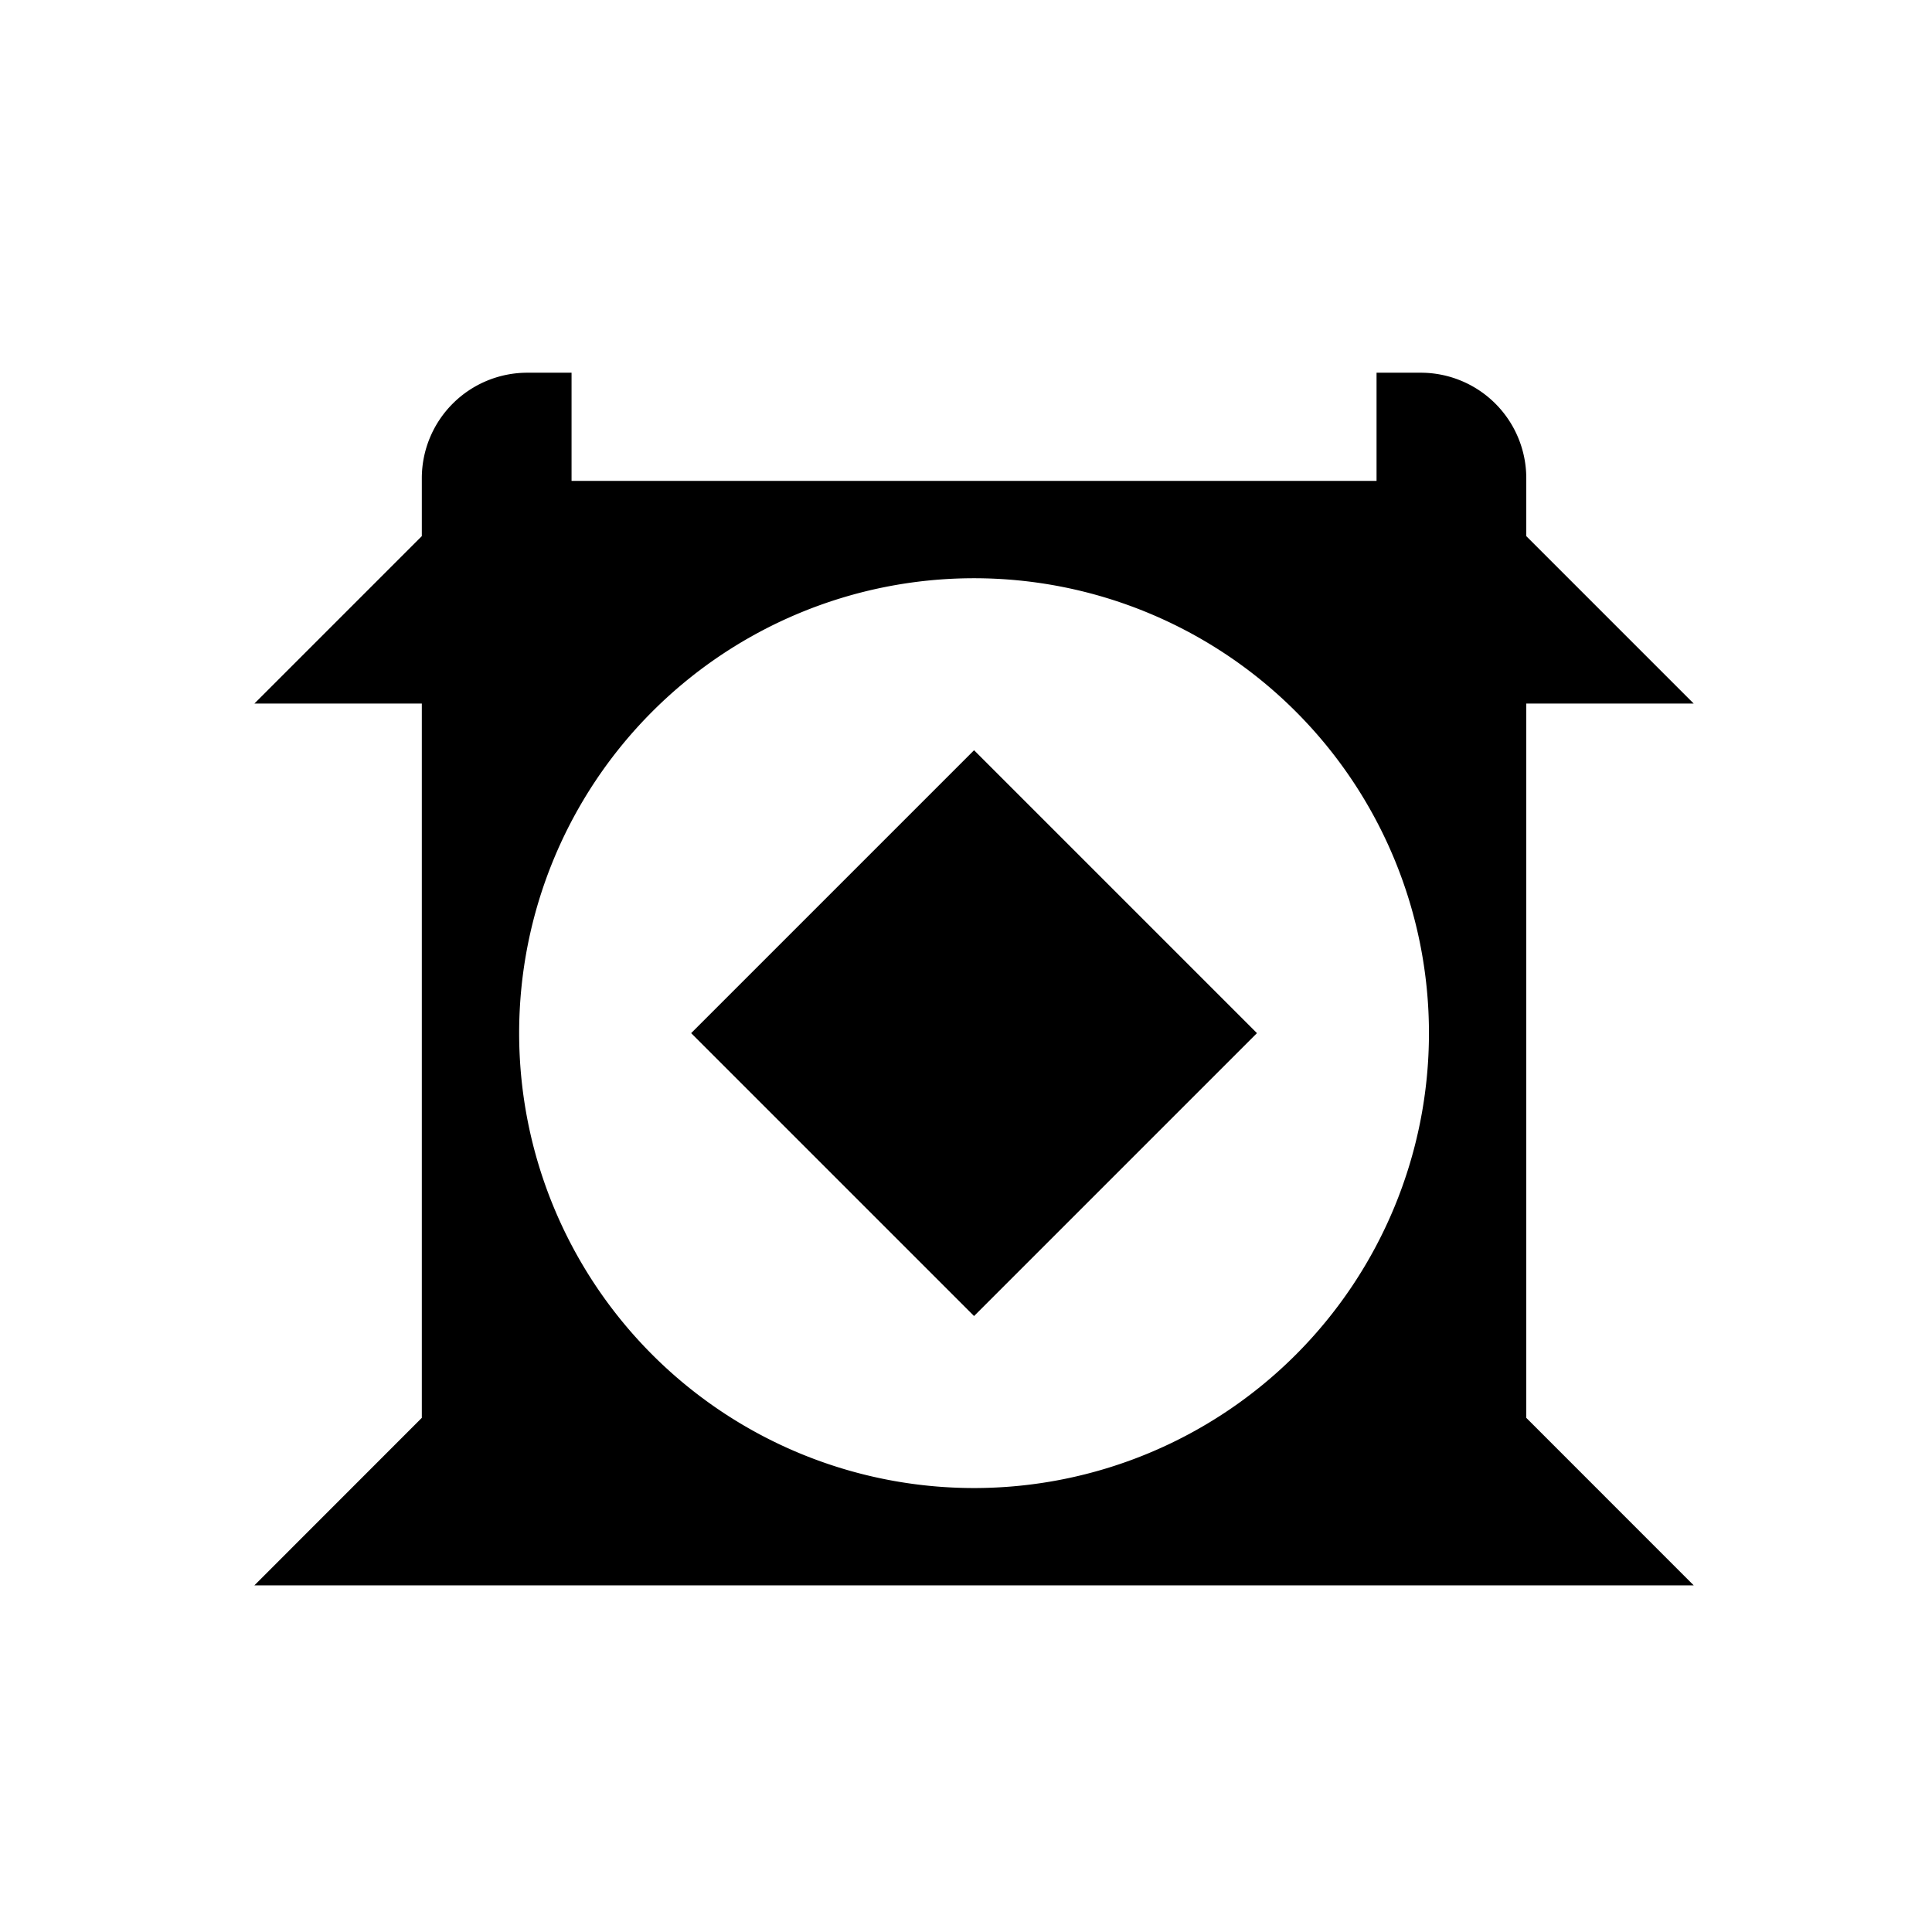 <svg id="图层_1" data-name="图层 1" xmlns="http://www.w3.org/2000/svg" viewBox="0 0 240 240">
    <defs>
        <style>.cls-1{fill:#000;}.cls-2{fill:#000;}</style>
    </defs>
    <rect class="cls-2" x="96.15" y="103.49" width="49.7" height="49.7"
        transform="translate(-55.31 123.15) rotate(-45)" />
    <path class="cls-1"
        d="M210.4,87.4,189.6,66.6V59.4a13.11,13.11,0,0,0-13.11-13.1H171V59.74H71V46.3H65.51A13.11,13.11,0,0,0,52.4,59.4v7.2L31.6,87.4H52.4v88.73L31.6,196.94H210.4l-20.8-20.81V87.4ZM121,184.85a56.51,56.51,0,1,1,56.51-56.51A56.51,56.51,0,0,1,121,184.85Z" />
</svg>
